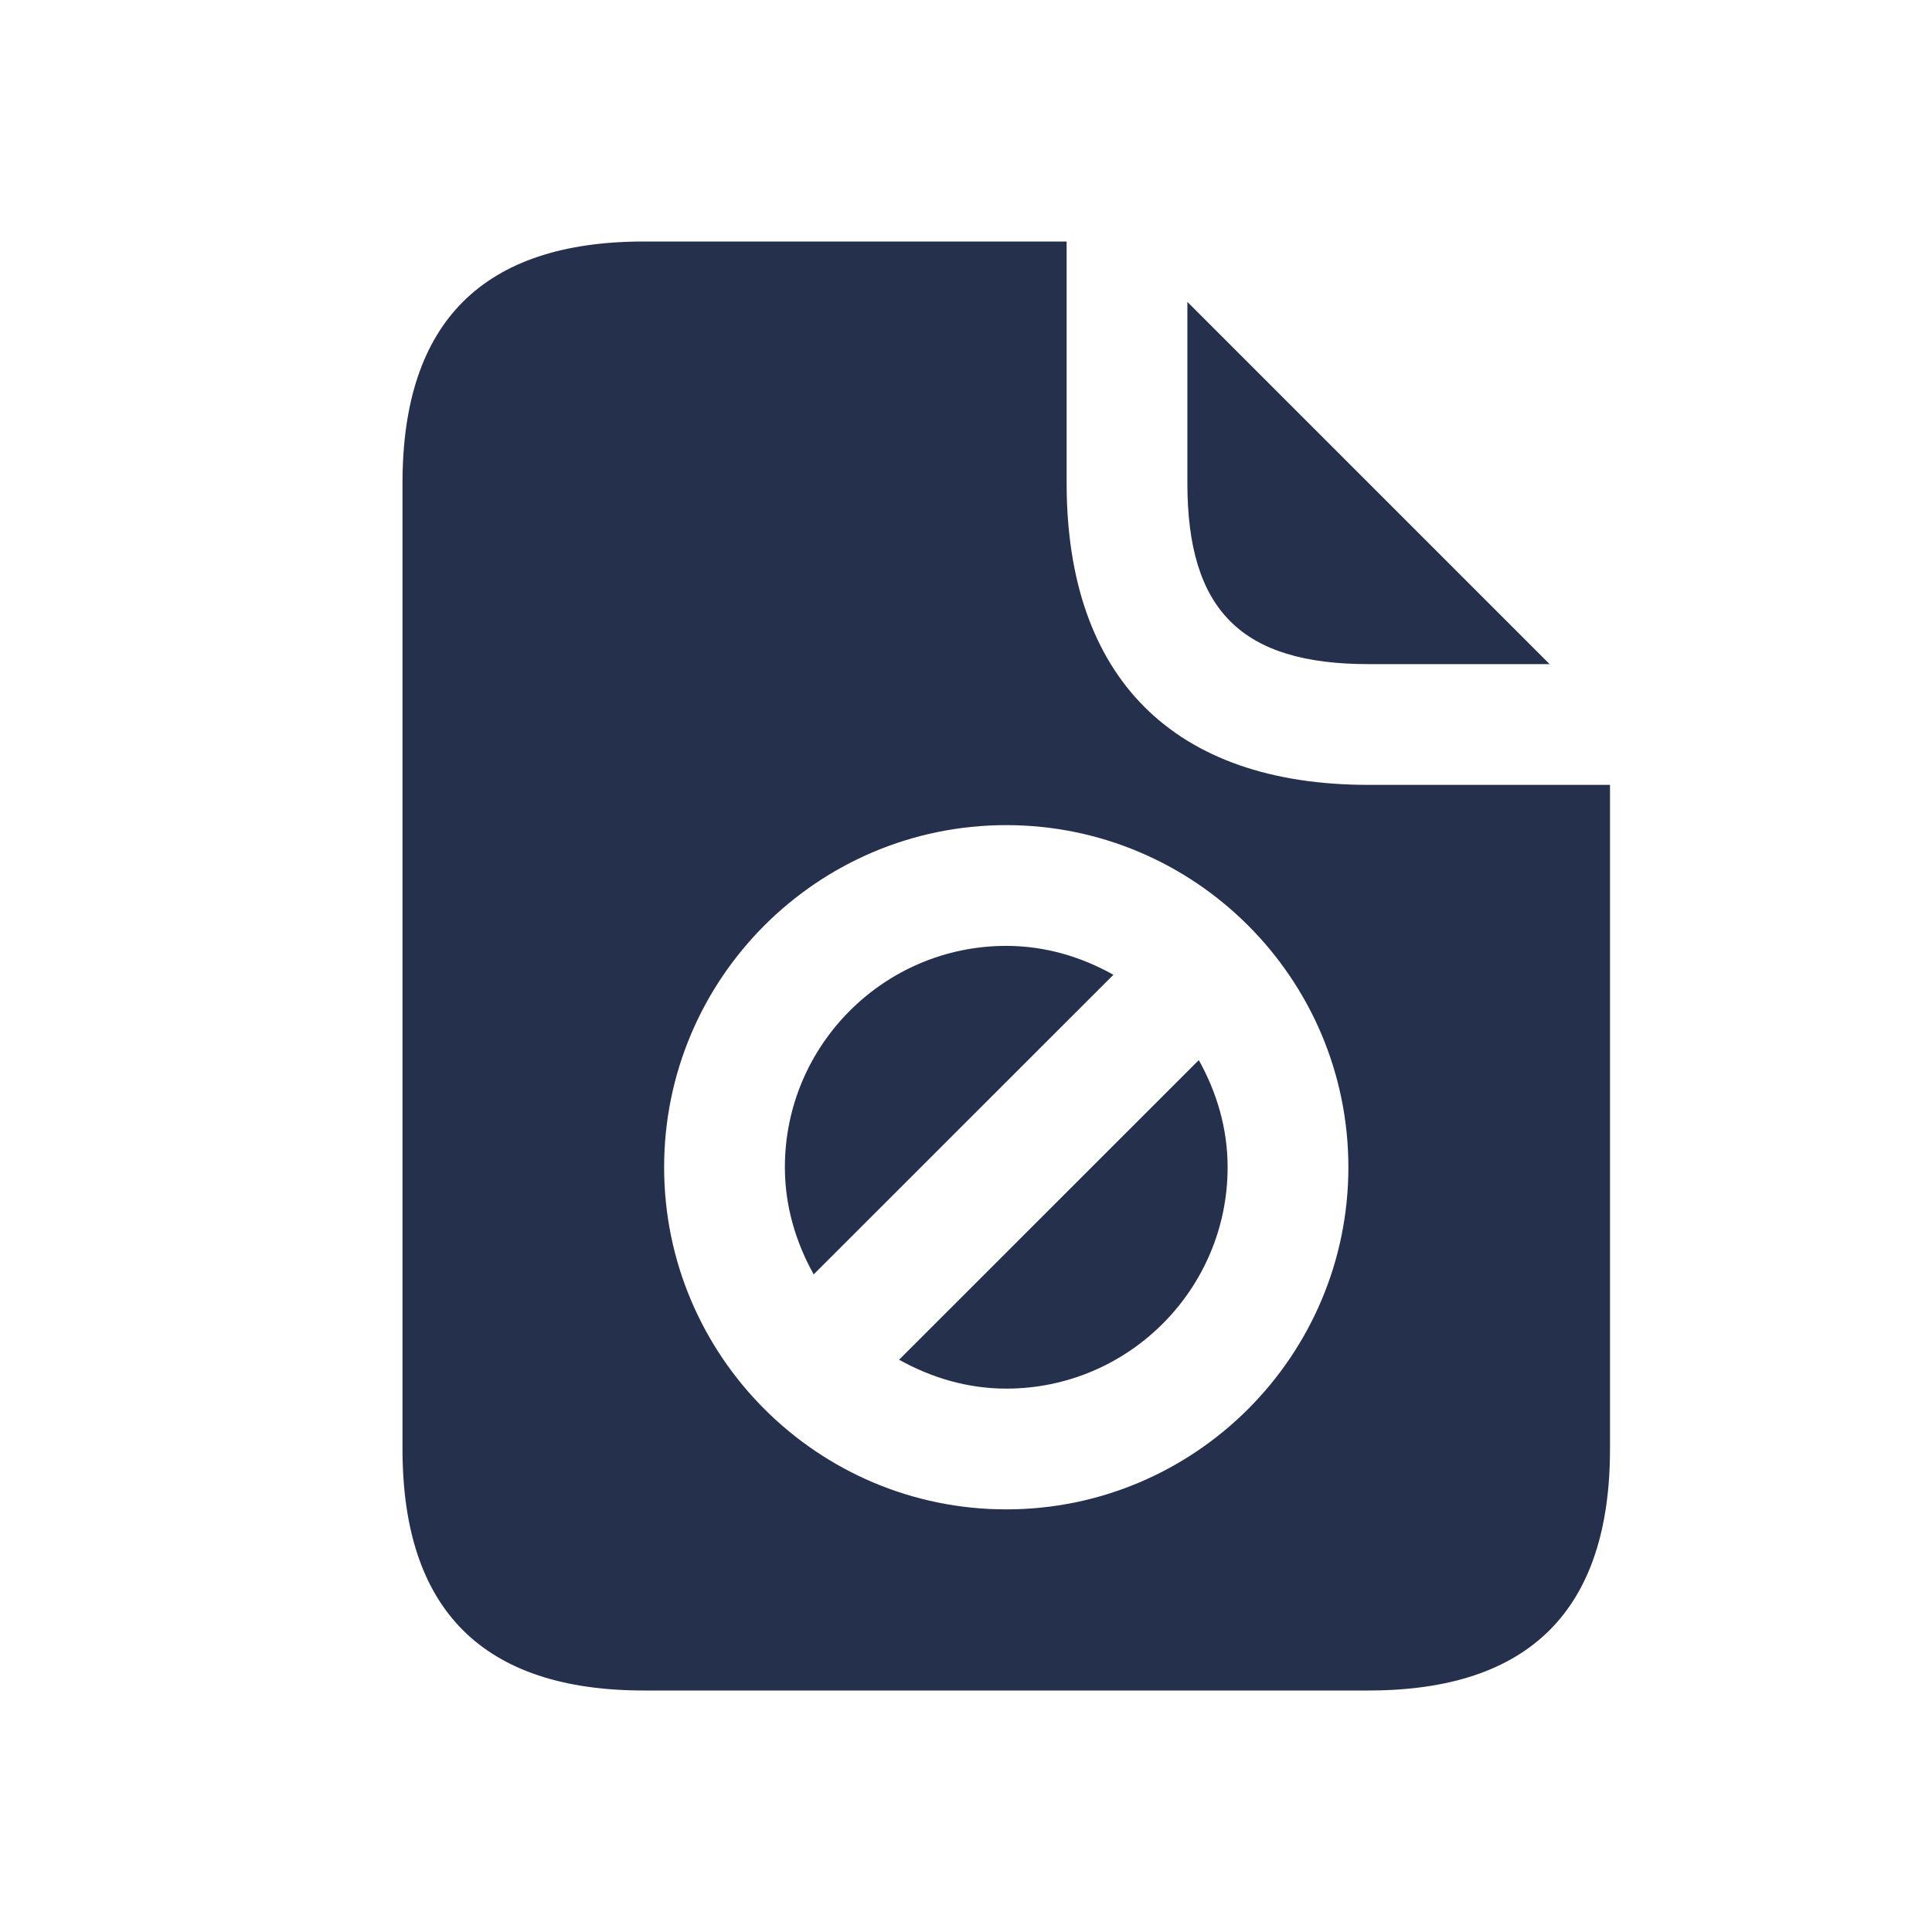 <svg width="24" height="24" viewBox="0 0 24 24" fill="none" xmlns="http://www.w3.org/2000/svg">
<path d="M14.75 6V3.75L19.25 8.25H17C15.42 8.25 14.75 7.58 14.75 6ZM12.5 11.75C10.983 11.75 9.75 12.984 9.75 14.5C9.75 14.985 9.887 15.435 10.108 15.831L13.831 12.109C13.435 11.887 12.985 11.75 12.5 11.75ZM20 9.75V18C20 20 19 21 17 21H8C6 21 5 20 5 18V6C5 4 6 3 8 3H13.25V6C13.25 8.42 14.58 9.75 17 9.75H20ZM16.75 14.5C16.75 12.156 14.844 10.25 12.5 10.25C10.156 10.25 8.25 12.156 8.25 14.5C8.25 16.844 10.156 18.75 12.5 18.75C14.844 18.75 16.75 16.844 16.75 14.5ZM11.169 16.891C11.565 17.112 12.015 17.25 12.5 17.25C14.017 17.25 15.25 16.016 15.25 14.5C15.25 14.015 15.113 13.565 14.892 13.169L11.169 16.891Z" fill="#25314C"/>
</svg>
